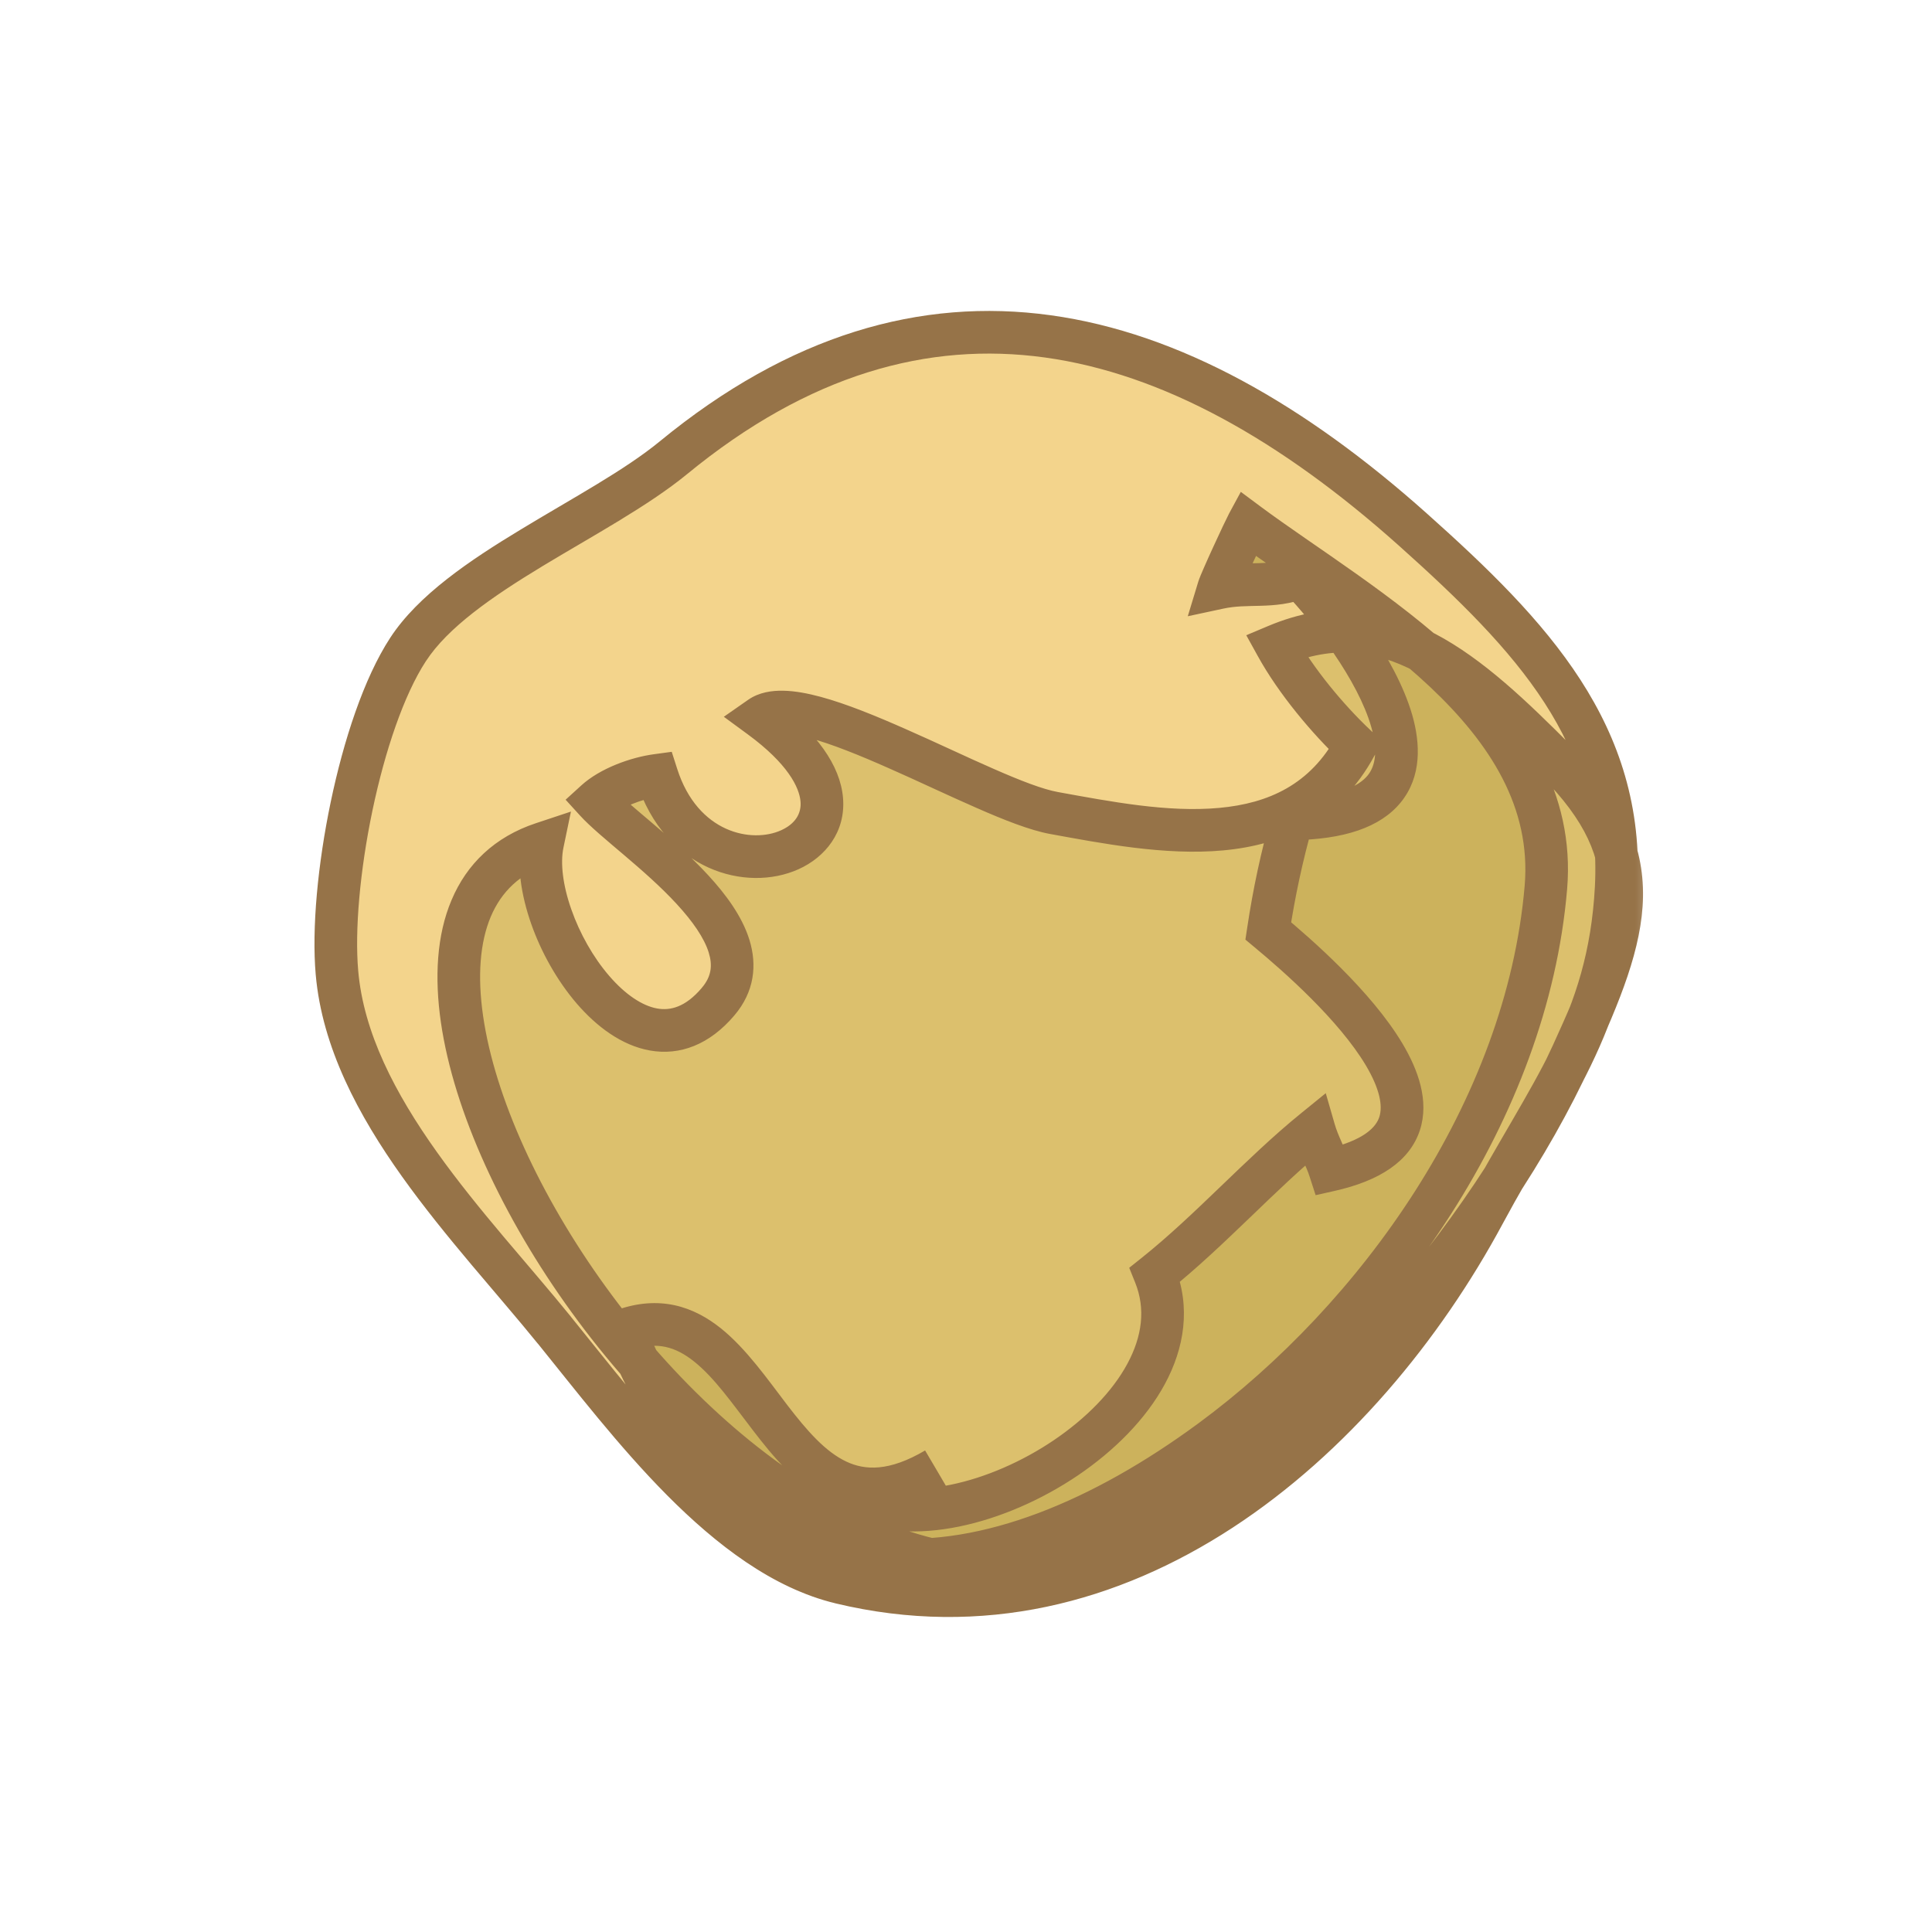 <svg width="29" height="29" viewBox="0 0 29 29" fill="none" xmlns="http://www.w3.org/2000/svg">
<g id="PatellaLeft" filter="url(#filter0_d_7_6)">
<mask id="path-1-outside-1_7_6" maskUnits="userSpaceOnUse" x="4.04" y="-0.013" width="21" height="21" fill="black">
<rect fill="white" x="4.04" y="-0.013" width="21" height="21"/>
<path d="M21.204 3.945C17.623 0.749 13.878 -0.223 10.11 2.869C8.996 3.786 6.871 4.604 6.125 5.749C5.4 6.859 4.944 9.302 5.058 10.601C5.235 12.628 7.093 14.451 8.323 15.969C9.435 17.338 10.901 19.345 12.616 19.756C16.826 20.767 20.415 17.678 22.276 14.213C23.235 12.429 24.152 11.361 24.26 9.325C24.379 7.022 23.007 5.556 21.204 3.945Z"/>
<path d="M17.008 19.072C11.282 22.05 3.904 10.068 8.144 8.661C7.889 9.894 9.541 12.492 10.778 11.036C11.674 9.981 9.468 8.606 8.942 8.025C9.16 7.827 9.551 7.679 9.86 7.638C10.595 9.938 13.927 8.608 11.415 6.766C12.077 6.305 14.773 8.01 15.818 8.203C17.398 8.49 19.424 8.901 20.349 7.191C19.935 6.8 19.453 6.225 19.159 5.692C20.831 4.988 22.038 6.096 23.359 7.42C24.799 8.865 24.459 9.949 23.599 11.826C22.327 14.598 19.67 17.689 17.008 19.072Z"/>
<path d="M12.824 18.474C14.47 19.341 18.145 17.139 17.336 15.132C18.17 14.467 18.929 13.61 19.727 12.962C19.79 13.181 19.902 13.374 19.963 13.564C22.493 12.996 19.912 10.7 19.037 9.973C19.125 9.392 19.24 8.859 19.399 8.291C22.325 8.253 20.412 5.612 19.511 4.669C19.098 4.836 18.735 4.728 18.293 4.823C18.326 4.715 18.676 3.962 18.731 3.86C20.422 5.118 23.426 6.697 23.204 9.32C22.92 12.676 20.659 15.795 18.177 17.623C14.939 20.009 11.226 20.532 9.37 15.964C11.418 15.241 11.595 19.492 14.049 18.048"/>
</mask>
<path d="M21.204 3.945C17.623 0.749 13.878 -0.223 10.11 2.869C8.996 3.786 6.871 4.604 6.125 5.749C5.4 6.859 4.944 9.302 5.058 10.601C5.235 12.628 7.093 14.451 8.323 15.969C9.435 17.338 10.901 19.345 12.616 19.756C16.826 20.767 20.415 17.678 22.276 14.213C23.235 12.429 24.152 11.361 24.26 9.325C24.379 7.022 23.007 5.556 21.204 3.945Z" fill="#F3D48C"/>
<path d="M17.008 19.072C11.282 22.05 3.904 10.068 8.144 8.661C7.889 9.894 9.541 12.492 10.778 11.036C11.674 9.981 9.468 8.606 8.942 8.025C9.16 7.827 9.551 7.679 9.86 7.638C10.595 9.938 13.927 8.608 11.415 6.766C12.077 6.305 14.773 8.01 15.818 8.203C17.398 8.49 19.424 8.901 20.349 7.191C19.935 6.8 19.453 6.225 19.159 5.692C20.831 4.988 22.038 6.096 23.359 7.42C24.799 8.865 24.459 9.949 23.599 11.826C22.327 14.598 19.67 17.689 17.008 19.072Z" fill="#DCC06D"/>
<path d="M12.824 18.474C14.47 19.341 18.145 17.139 17.336 15.132C18.17 14.467 18.929 13.61 19.727 12.962C19.79 13.181 19.902 13.374 19.963 13.564C22.493 12.996 19.912 10.7 19.037 9.973C19.125 9.392 19.24 8.859 19.399 8.291C22.325 8.253 20.412 5.612 19.511 4.669C19.098 4.836 18.735 4.728 18.293 4.823C18.326 4.715 18.676 3.962 18.731 3.86C20.422 5.118 23.426 6.697 23.204 9.32C22.92 12.676 20.659 15.795 18.177 17.623C14.939 20.009 11.226 20.532 9.37 15.964C11.418 15.241 11.595 19.492 14.049 18.048" fill="#CCB25C"/>
<path d="M21.204 3.945L21.417 3.707L21.417 3.707L21.204 3.945ZM10.11 2.869L9.907 2.622L9.907 2.622L10.11 2.869ZM6.125 5.749L6.393 5.924L6.394 5.923L6.125 5.749ZM5.058 10.601L4.739 10.629L4.739 10.629L5.058 10.601ZM8.323 15.969L8.074 16.17L8.075 16.17L8.323 15.969ZM12.616 19.756L12.691 19.445L12.691 19.445L12.616 19.756ZM22.276 14.213L22.558 14.365L22.558 14.365L22.276 14.213ZM24.26 9.325L24.579 9.342L24.579 9.342L24.26 9.325ZM17.008 19.072L16.861 18.788L16.861 18.788L17.008 19.072ZM8.144 8.661L8.457 8.726L8.57 8.182L8.043 8.357L8.144 8.661ZM10.778 11.036L10.534 10.828L10.534 10.829L10.778 11.036ZM8.942 8.025L8.726 7.789L8.49 8.004L8.705 8.24L8.942 8.025ZM9.86 7.638L10.165 7.541L10.083 7.285L9.818 7.321L9.86 7.638ZM11.415 6.766L11.232 6.503L10.865 6.759L11.226 7.024L11.415 6.766ZM15.818 8.203L15.76 8.518L15.761 8.518L15.818 8.203ZM20.349 7.191L20.631 7.343L20.748 7.126L20.569 6.958L20.349 7.191ZM19.159 5.692L19.035 5.397L18.707 5.535L18.879 5.846L19.159 5.692ZM23.359 7.42L23.586 7.194L23.586 7.194L23.359 7.42ZM23.599 11.826L23.89 11.959L23.89 11.959L23.599 11.826ZM17.336 15.132L17.137 14.881L16.95 15.03L17.039 15.251L17.336 15.132ZM19.727 12.962L20.034 12.873L19.9 12.409L19.525 12.714L19.727 12.962ZM19.963 13.564L19.658 13.662L19.748 13.94L20.033 13.876L19.963 13.564ZM19.037 9.973L18.721 9.926L18.694 10.104L18.832 10.219L19.037 9.973ZM19.399 8.291L19.395 7.971L19.155 7.974L19.091 8.205L19.399 8.291ZM19.511 4.669L19.742 4.448L19.593 4.291L19.391 4.372L19.511 4.669ZM18.293 4.823L17.987 4.73L17.829 5.25L18.361 5.136L18.293 4.823ZM18.731 3.86L18.922 3.604L18.625 3.383L18.449 3.708L18.731 3.86ZM23.204 9.32L23.523 9.347L23.523 9.347L23.204 9.32ZM18.177 17.623L17.988 17.365L17.988 17.365L18.177 17.623ZM9.37 15.964L9.263 15.662L8.947 15.774L9.074 16.084L9.37 15.964ZM21.204 3.945L21.417 3.707C19.602 2.086 17.713 1 15.771 0.732C13.815 0.462 11.849 1.028 9.907 2.622L10.11 2.869L10.313 3.117C12.139 1.618 13.93 1.124 15.684 1.366C17.451 1.61 19.226 2.608 20.991 4.184L21.204 3.945ZM10.11 2.869L9.907 2.622C9.373 3.061 8.602 3.472 7.814 3.95C7.056 4.408 6.275 4.932 5.857 5.574L6.125 5.749L6.394 5.923C6.721 5.421 7.375 4.963 8.145 4.497C8.884 4.05 9.732 3.594 10.313 3.117L10.11 2.869ZM6.125 5.749L5.857 5.574C5.462 6.179 5.157 7.114 4.964 8.039C4.77 8.968 4.678 9.937 4.739 10.629L5.058 10.601L5.377 10.573C5.323 9.966 5.403 9.064 5.59 8.169C5.778 7.271 6.063 6.429 6.393 5.924L6.125 5.749ZM5.058 10.601L4.739 10.629C4.835 11.727 5.383 12.746 6.035 13.661C6.682 14.569 7.479 15.435 8.074 16.17L8.323 15.969L8.572 15.767C7.937 14.984 7.19 14.18 6.556 13.29C5.928 12.408 5.458 11.502 5.377 10.573L5.058 10.601ZM8.323 15.969L8.075 16.17C8.622 16.845 9.282 17.708 10.016 18.447C10.749 19.184 11.596 19.84 12.542 20.067L12.616 19.756L12.691 19.445C11.921 19.26 11.178 18.708 10.47 17.996C9.765 17.287 9.136 16.462 8.571 15.767L8.323 15.969ZM12.616 19.756L12.541 20.067C16.966 21.13 20.672 17.876 22.558 14.365L22.276 14.213L21.994 14.062C20.158 17.48 16.686 20.405 12.691 19.445L12.616 19.756ZM22.276 14.213L22.558 14.365C23.487 12.636 24.466 11.472 24.579 9.342L24.26 9.325L23.94 9.308C23.837 11.25 22.983 12.222 21.994 14.062L22.276 14.213ZM24.26 9.325L24.579 9.342C24.708 6.874 23.218 5.315 21.417 3.707L21.204 3.945L20.991 4.184C22.796 5.797 24.051 7.171 23.94 9.308L24.26 9.325ZM17.008 19.072L16.861 18.788C15.547 19.471 14.125 19.309 12.756 18.614C11.383 17.916 10.092 16.694 9.098 15.323C8.102 13.95 7.427 12.461 7.252 11.254C7.164 10.65 7.205 10.143 7.367 9.759C7.525 9.387 7.803 9.111 8.245 8.965L8.144 8.661L8.043 8.357C7.425 8.562 7.006 8.969 6.778 9.51C6.554 10.038 6.521 10.675 6.618 11.346C6.813 12.688 7.545 14.272 8.58 15.698C9.616 17.127 10.978 18.429 12.466 19.184C13.959 19.942 15.607 20.161 17.156 19.356L17.008 19.072ZM8.144 8.661L7.831 8.596C7.75 8.983 7.824 9.44 7.972 9.863C8.122 10.292 8.363 10.722 8.659 11.066C8.951 11.404 9.326 11.691 9.753 11.768C10.208 11.849 10.652 11.679 11.022 11.243L10.778 11.036L10.534 10.829C10.286 11.121 10.06 11.172 9.865 11.138C9.642 11.098 9.388 10.931 9.144 10.648C8.904 10.37 8.702 10.011 8.576 9.651C8.447 9.285 8.41 8.955 8.457 8.726L8.144 8.661ZM10.778 11.036L11.022 11.243C11.326 10.886 11.366 10.485 11.249 10.107C11.139 9.752 10.892 9.421 10.629 9.136C10.362 8.846 10.052 8.576 9.784 8.349C9.505 8.111 9.292 7.936 9.179 7.81L8.942 8.025L8.705 8.24C8.854 8.405 9.115 8.62 9.369 8.836C9.636 9.063 9.92 9.311 10.158 9.57C10.4 9.833 10.57 10.079 10.638 10.297C10.698 10.492 10.679 10.659 10.534 10.828L10.778 11.036ZM8.942 8.025L9.157 8.262C9.312 8.121 9.635 7.991 9.902 7.955L9.86 7.638L9.818 7.321C9.467 7.368 9.007 7.533 8.726 7.789L8.942 8.025ZM9.86 7.638L9.555 7.736C9.98 9.064 11.199 9.402 11.987 9.047C12.386 8.867 12.697 8.489 12.654 7.976C12.613 7.492 12.262 6.99 11.604 6.508L11.415 6.766L11.226 7.024C11.824 7.463 11.998 7.818 12.016 8.03C12.032 8.213 11.935 8.368 11.724 8.463C11.29 8.659 10.475 8.511 10.165 7.541L9.86 7.638ZM11.415 6.766L11.598 7.029C11.602 7.026 11.639 7.005 11.745 7.007C11.848 7.01 11.983 7.032 12.152 7.078C12.489 7.169 12.901 7.336 13.343 7.532C13.563 7.629 13.786 7.731 14.007 7.833C14.227 7.934 14.446 8.034 14.654 8.125C15.06 8.304 15.457 8.462 15.76 8.518L15.818 8.203L15.876 7.888C15.656 7.848 15.324 7.721 14.911 7.539C14.709 7.451 14.495 7.353 14.274 7.251C14.054 7.15 13.827 7.046 13.602 6.947C13.157 6.75 12.707 6.565 12.319 6.46C12.126 6.408 11.934 6.371 11.758 6.368C11.587 6.364 11.394 6.391 11.232 6.503L11.415 6.766ZM15.818 8.203L15.761 8.518C16.537 8.659 17.486 8.845 18.358 8.765C19.253 8.683 20.104 8.318 20.631 7.343L20.349 7.191L20.068 7.038C19.67 7.774 19.045 8.059 18.3 8.127C17.533 8.198 16.679 8.034 15.875 7.888L15.818 8.203ZM20.349 7.191L20.569 6.958C20.172 6.584 19.713 6.035 19.439 5.537L19.159 5.692L18.879 5.846C19.192 6.415 19.697 7.016 20.13 7.424L20.349 7.191ZM19.159 5.692L19.283 5.987C20.02 5.677 20.639 5.763 21.242 6.079C21.868 6.407 22.467 6.978 23.133 7.646L23.359 7.42L23.586 7.194C22.931 6.537 22.266 5.893 21.539 5.512C20.79 5.119 19.97 5.003 19.035 5.397L19.159 5.692ZM23.359 7.42L23.132 7.646C23.811 8.327 24.032 8.88 24.022 9.455C24.011 10.064 23.742 10.745 23.308 11.693L23.599 11.826L23.89 11.959C24.316 11.03 24.648 10.23 24.662 9.467C24.676 8.669 24.347 7.958 23.586 7.194L23.359 7.42ZM23.599 11.826L23.308 11.693C22.06 14.413 19.448 17.444 16.861 18.788L17.008 19.072L17.156 19.356C19.893 17.934 22.595 14.782 23.89 11.959L23.599 11.826ZM12.824 18.474L12.675 18.756C13.177 19.021 13.799 19.037 14.402 18.913C15.01 18.788 15.637 18.513 16.18 18.146C16.721 17.779 17.198 17.307 17.485 16.775C17.776 16.237 17.879 15.622 17.633 15.012L17.336 15.132L17.039 15.251C17.198 15.645 17.145 16.058 16.922 16.471C16.697 16.889 16.303 17.289 15.821 17.616C15.341 17.941 14.791 18.18 14.273 18.286C13.749 18.394 13.295 18.36 12.973 18.19L12.824 18.474ZM17.336 15.132L17.536 15.382C17.966 15.039 18.374 14.648 18.767 14.271C19.163 13.89 19.542 13.524 19.928 13.211L19.727 12.962L19.525 12.714C19.113 13.048 18.714 13.434 18.323 13.809C17.928 14.189 17.54 14.559 17.137 14.881L17.336 15.132ZM19.727 12.962L19.419 13.051C19.457 13.183 19.509 13.303 19.552 13.402C19.599 13.508 19.634 13.586 19.658 13.662L19.963 13.564L20.267 13.466C20.231 13.351 20.179 13.238 20.139 13.145C20.095 13.046 20.059 12.96 20.034 12.873L19.727 12.962ZM19.963 13.564L20.033 13.876C20.707 13.725 21.16 13.432 21.313 12.965C21.458 12.521 21.282 12.052 21.052 11.665C20.581 10.875 19.676 10.088 19.241 9.727L19.037 9.973L18.832 10.219C19.273 10.585 20.095 11.31 20.502 11.992C20.709 12.341 20.759 12.597 20.704 12.766C20.657 12.912 20.483 13.119 19.893 13.251L19.963 13.564ZM19.037 9.973L19.353 10.021C19.439 9.453 19.551 8.933 19.707 8.377L19.399 8.291L19.091 8.205C18.928 8.785 18.81 9.331 18.721 9.926L19.037 9.973ZM19.399 8.291L19.403 8.611C20.166 8.601 20.717 8.423 21.026 8.044C21.341 7.657 21.322 7.164 21.198 6.731C21.071 6.293 20.818 5.84 20.549 5.447C20.278 5.051 19.978 4.695 19.742 4.448L19.511 4.669L19.279 4.89C19.494 5.115 19.771 5.443 20.021 5.808C20.273 6.177 20.483 6.564 20.582 6.908C20.683 7.258 20.65 7.492 20.529 7.64C20.402 7.796 20.095 7.962 19.395 7.971L19.399 8.291ZM19.511 4.669L19.391 4.372C19.239 4.434 19.092 4.447 18.904 4.453C18.723 4.458 18.483 4.455 18.226 4.51L18.293 4.823L18.361 5.136C18.545 5.096 18.708 5.099 18.922 5.093C19.129 5.087 19.369 5.071 19.631 4.966L19.511 4.669ZM18.293 4.823L18.599 4.916C18.598 4.919 18.602 4.909 18.615 4.877C18.627 4.849 18.642 4.812 18.661 4.77C18.698 4.685 18.746 4.579 18.794 4.473C18.895 4.254 18.991 4.052 19.012 4.013L18.731 3.86L18.449 3.708C18.416 3.771 18.309 3.995 18.213 4.206C18.163 4.314 18.114 4.423 18.075 4.513C18.04 4.593 18.002 4.681 17.987 4.73L18.293 4.823ZM18.731 3.86L18.54 4.117C19.422 4.773 20.548 5.447 21.466 6.311C22.372 7.164 22.984 8.125 22.886 9.293L23.204 9.32L23.523 9.347C23.646 7.892 22.868 6.752 21.904 5.845C20.953 4.95 19.731 4.205 18.922 3.604L18.731 3.86ZM23.204 9.32L22.886 9.293C22.611 12.532 20.418 15.575 17.988 17.365L18.177 17.623L18.367 17.881C20.9 16.015 23.229 12.82 23.523 9.347L23.204 9.32ZM18.177 17.623L17.988 17.365C16.395 18.538 14.736 19.214 13.284 19.082C11.868 18.954 10.562 18.047 9.666 15.843L9.37 15.964L9.074 16.084C10.034 18.449 11.513 19.564 13.226 19.72C14.905 19.872 16.721 19.093 18.367 17.881L18.177 17.623ZM9.37 15.964L9.477 16.266C9.683 16.193 9.849 16.187 9.991 16.218C10.135 16.249 10.276 16.322 10.42 16.438C10.723 16.68 10.982 17.053 11.303 17.471C11.603 17.862 11.961 18.299 12.435 18.52C12.944 18.758 13.528 18.726 14.211 18.324L14.049 18.048L13.886 17.772C13.343 18.092 12.984 18.07 12.706 17.94C12.392 17.793 12.118 17.483 11.811 17.082C11.525 16.708 11.202 16.244 10.82 15.938C10.621 15.779 10.392 15.65 10.126 15.592C9.856 15.534 9.569 15.554 9.263 15.662L9.37 15.964Z" fill="#967348" mask="url(#path-1-outside-1_7_6)"/>
</g>
<defs>
<filter id="filter0_d_7_6" x="0.72" y="0.667" width="27.942" height="27.604" filterUnits="userSpaceOnUse" color-interpolation-filters="sRGB">
<feFlood flood-opacity="0" result="BackgroundImageFix"/>
<feColorMatrix in="SourceAlpha" type="matrix" values="0 0 0 0 0 0 0 0 0 0 0 0 0 0 0 0 0 0 127 0" result="hardAlpha"/>
<feOffset dy="4"/>
<feGaussianBlur stdDeviation="2"/>
<feComposite in2="hardAlpha" operator="out"/>
<feColorMatrix type="matrix" values="0 0 0 0 0 0 0 0 0 0 0 0 0 0 0 0 0 0 0.25 0"/>
<feBlend mode="normal" in2="BackgroundImageFix" result="effect1_dropShadow_7_6"/>
<feBlend mode="normal" in="SourceGraphic" in2="effect1_dropShadow_7_6" result="shape"/>
</filter>
</defs>
</svg>
